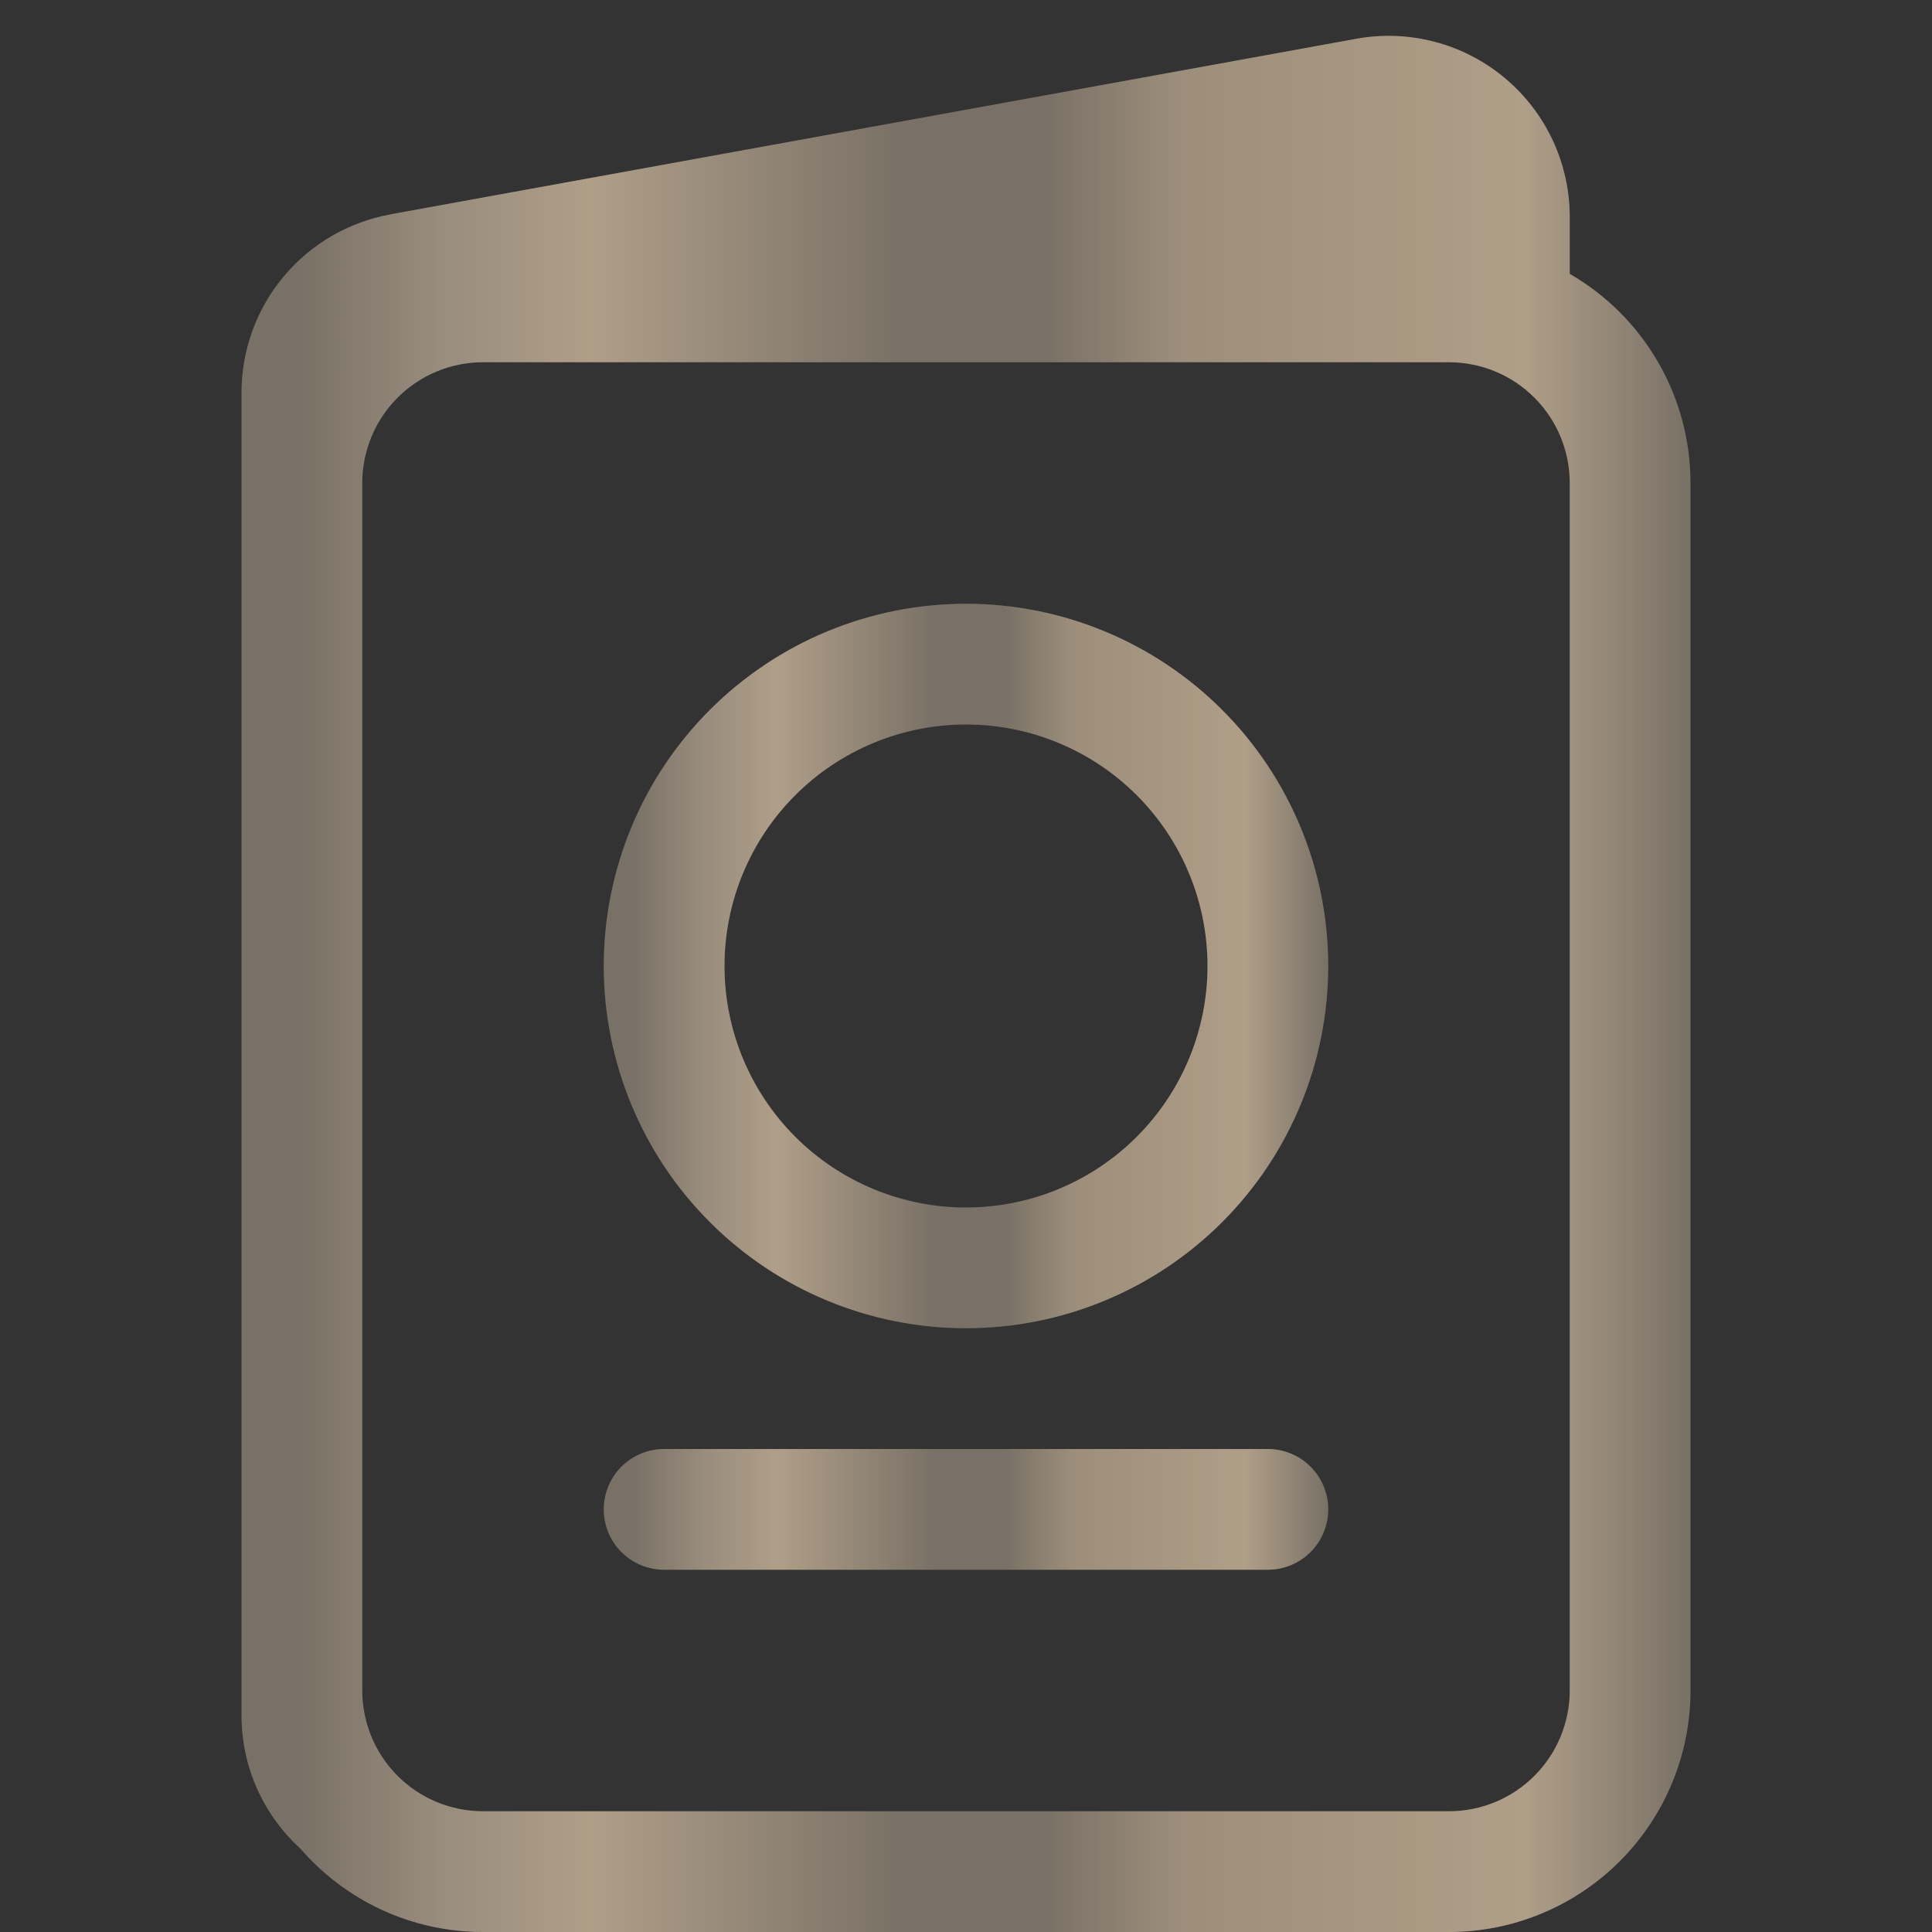 <svg width="88" height="88" viewBox="0 0 88 88" fill="none" xmlns="http://www.w3.org/2000/svg">
<rect x="0" y="0" width="88" height="88" fill="#333333" stroke="none"/>
<g clip-path="url(#clip0_572_2039)">
<path d="M44 27.5C39.624 27.5 35.427 29.238 32.333 32.333C29.238 35.427 27.5 39.624 27.5 44C27.5 48.376 29.238 52.573 32.333 55.667C35.427 58.762 39.624 60.5 44 60.5C48.376 60.5 52.573 58.762 55.667 55.667C58.762 52.573 60.5 48.376 60.5 44C60.5 39.624 58.762 35.427 55.667 32.333C52.573 29.238 48.376 27.5 44 27.5ZM33 44C33 41.083 34.159 38.285 36.222 36.222C38.285 34.159 41.083 33 44 33C46.917 33 49.715 34.159 51.778 36.222C53.841 38.285 55 41.083 55 44C55 46.917 53.841 49.715 51.778 51.778C49.715 53.841 46.917 55 44 55C41.083 55 38.285 53.841 36.222 51.778C34.159 49.715 33 46.917 33 44ZM30.25 66C29.521 66 28.821 66.29 28.305 66.805C27.79 67.321 27.5 68.021 27.5 68.75C27.5 69.479 27.79 70.179 28.305 70.695C28.821 71.21 29.521 71.5 30.25 71.5H57.75C58.479 71.5 59.179 71.21 59.694 70.695C60.21 70.179 60.5 69.479 60.5 68.75C60.5 68.021 60.21 67.321 59.694 66.805C59.179 66.29 58.479 66 57.75 66H30.25Z" fill="url(#paint0_linear_572_2039)"/>
<path d="M44 27.5C39.624 27.5 35.427 29.238 32.333 32.333C29.238 35.427 27.5 39.624 27.5 44C27.5 48.376 29.238 52.573 32.333 55.667C35.427 58.762 39.624 60.5 44 60.5C48.376 60.5 52.573 58.762 55.667 55.667C58.762 52.573 60.5 48.376 60.5 44C60.5 39.624 58.762 35.427 55.667 32.333C52.573 29.238 48.376 27.5 44 27.5ZM33 44C33 41.083 34.159 38.285 36.222 36.222C38.285 34.159 41.083 33 44 33C46.917 33 49.715 34.159 51.778 36.222C53.841 38.285 55 41.083 55 44C55 46.917 53.841 49.715 51.778 51.778C49.715 53.841 46.917 55 44 55C41.083 55 38.285 53.841 36.222 51.778C34.159 49.715 33 46.917 33 44ZM30.25 66C29.521 66 28.821 66.29 28.305 66.805C27.79 67.321 27.5 68.021 27.5 68.75C27.5 69.479 27.79 70.179 28.305 70.695C28.821 71.21 29.521 71.5 30.25 71.5H57.75C58.479 71.5 59.179 71.21 59.694 70.695C60.21 70.179 60.5 69.479 60.5 68.75C60.5 68.021 60.21 67.321 59.694 66.805C59.179 66.29 58.479 66 57.75 66H30.25Z" fill="#F0F4F8" fill-opacity="0.2"/>
<path d="M17.776 9.768C15.875 10.113 14.155 11.115 12.916 12.599C11.678 14.082 11 15.954 11 17.886V78.111C11 80.559 12.05 82.72 13.695 84.216C15.713 86.537 18.689 88 22 88H66C68.917 88 71.715 86.841 73.778 84.778C75.841 82.715 77 79.917 77 77V22C77 20.069 76.492 18.172 75.526 16.5C74.561 14.828 73.172 13.44 71.5 12.474V9.889C71.501 8.68 71.236 7.486 70.725 6.391C70.213 5.296 69.467 4.326 68.539 3.551C67.612 2.776 66.525 2.215 65.356 1.906C64.188 1.598 62.965 1.55 61.776 1.766L17.776 9.763V9.768ZM22 16.5H66C67.459 16.5 68.858 17.079 69.889 18.111C70.921 19.142 71.5 20.541 71.5 22V77C71.5 78.459 70.921 79.858 69.889 80.889C68.858 81.921 67.459 82.5 66 82.5H22C20.541 82.5 19.142 81.921 18.111 80.889C17.079 79.858 16.5 78.459 16.5 77V22C16.5 20.541 17.079 19.142 18.111 18.111C19.142 17.079 20.541 16.5 22 16.5Z" fill="url(#paint1_linear_572_2039)"/>
<path d="M17.776 9.768C15.875 10.113 14.155 11.115 12.916 12.599C11.678 14.082 11 15.954 11 17.886V78.111C11 80.559 12.05 82.72 13.695 84.216C15.713 86.537 18.689 88 22 88H66C68.917 88 71.715 86.841 73.778 84.778C75.841 82.715 77 79.917 77 77V22C77 20.069 76.492 18.172 75.526 16.5C74.561 14.828 73.172 13.44 71.5 12.474V9.889C71.501 8.68 71.236 7.486 70.725 6.391C70.213 5.296 69.467 4.326 68.539 3.551C67.612 2.776 66.525 2.215 65.356 1.906C64.188 1.598 62.965 1.55 61.776 1.766L17.776 9.763V9.768ZM22 16.5H66C67.459 16.5 68.858 17.079 69.889 18.111C70.921 19.142 71.5 20.541 71.5 22V77C71.5 78.459 70.921 79.858 69.889 80.889C68.858 81.921 67.459 82.5 66 82.5H22C20.541 82.5 19.142 81.921 18.111 80.889C17.079 79.858 16.5 78.459 16.5 77V22C16.5 20.541 17.079 19.142 18.111 18.111C19.142 17.079 20.541 16.5 22 16.5Z" fill="#F0F4F8" fill-opacity="0.2"/>
</g>
<defs>
<linearGradient id="paint0_linear_572_2039" x1="60.5" y1="49.5" x2="27.5" y2="49.5" gradientUnits="userSpaceOnUse">
<stop stop-color="#5B5142"/>
<stop offset="0.115" stop-color="#9F8A6D"/>
<stop offset="0.351" stop-color="#88765C"/>
<stop offset="0.447" stop-color="#5B5142"/>
<stop offset="0.543" stop-color="#5B5142"/>
<stop offset="0.76" stop-color="#9F8A6D"/>
<stop offset="0.861" stop-color="#83745F"/>
<stop offset="0.962" stop-color="#5B5142"/>
</linearGradient>
<linearGradient id="paint1_linear_572_2039" x1="77" y1="44.816" x2="11" y2="44.816" gradientUnits="userSpaceOnUse">
<stop stop-color="#5B5142"/>
<stop offset="0.115" stop-color="#9F8A6D"/>
<stop offset="0.351" stop-color="#88765C"/>
<stop offset="0.447" stop-color="#5B5142"/>
<stop offset="0.543" stop-color="#5B5142"/>
<stop offset="0.76" stop-color="#9F8A6D"/>
<stop offset="0.861" stop-color="#83745F"/>
<stop offset="0.962" stop-color="#5B5142"/>
</linearGradient>
<clipPath id="clip0_572_2039">
<rect width="88" height="88" fill="white"/>
</clipPath>
</defs>
</svg>
